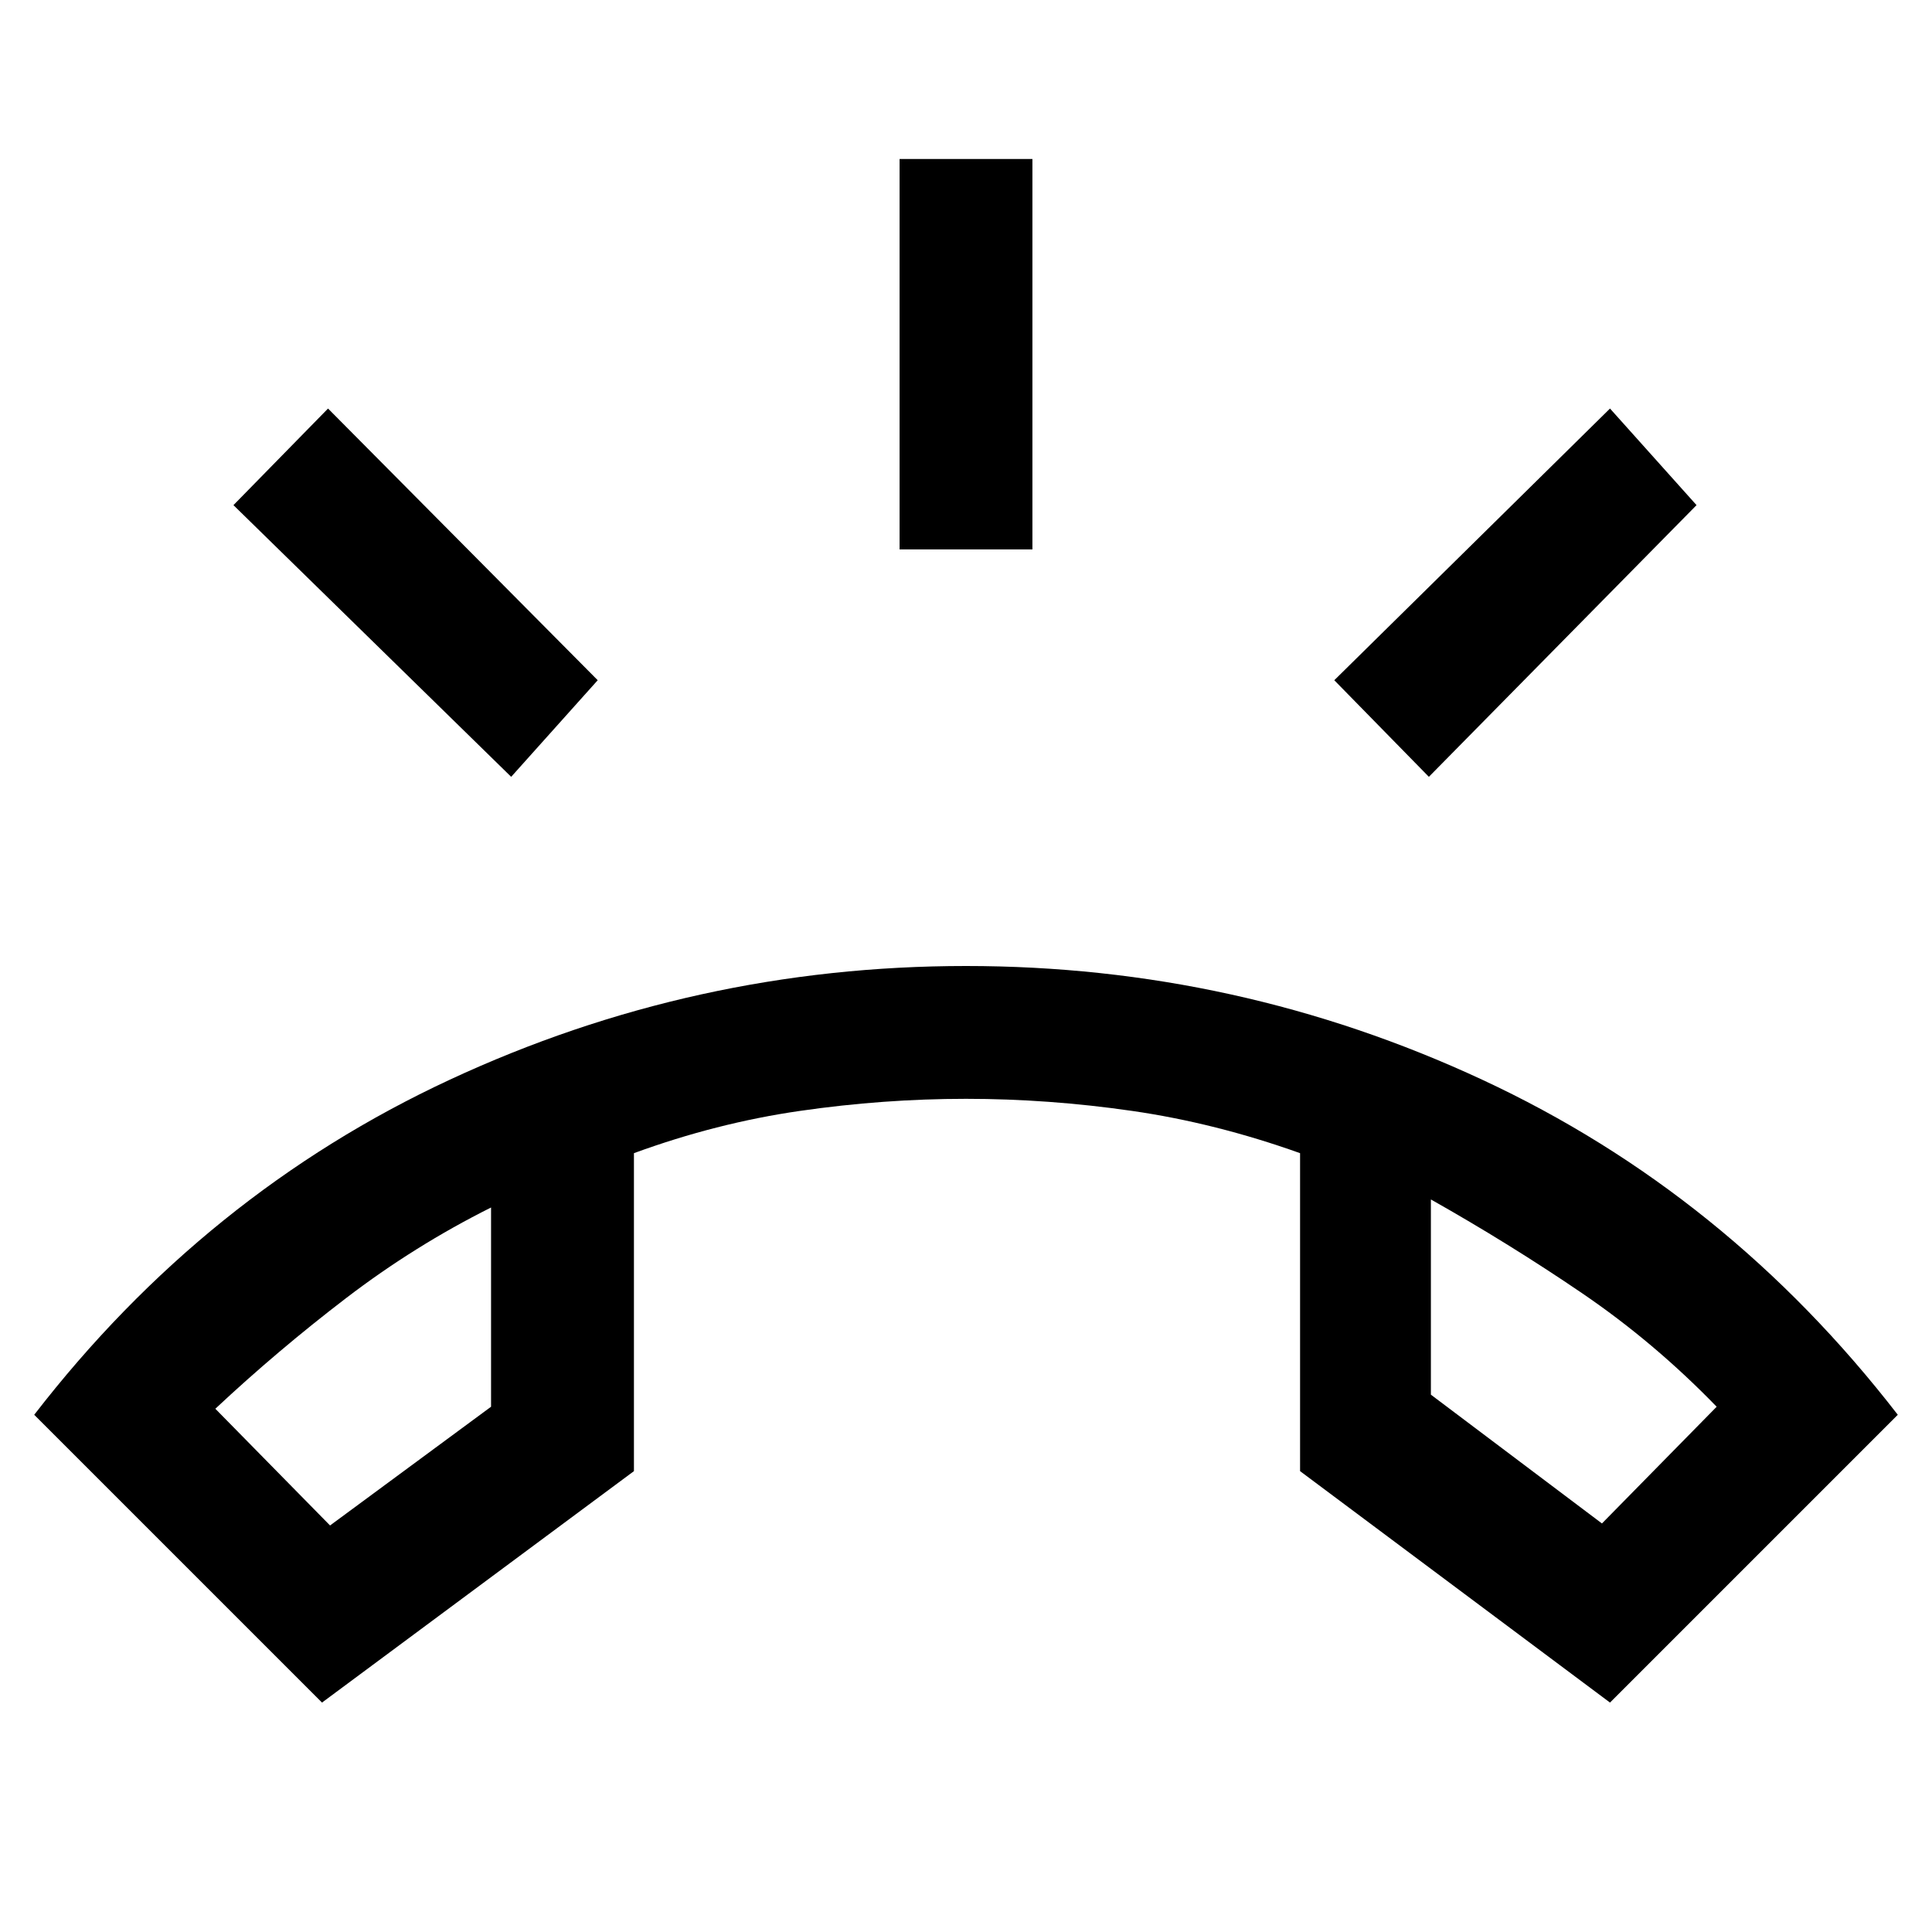 <svg xmlns="http://www.w3.org/2000/svg" height="48" width="48"><path d="M8 42.3.85 35.15q4.25-5.5 10.325-8.325Q17.25 24 24 24q6.75 0 12.825 2.825Q42.9 29.65 47.15 35.15L40 42.3l-7.7-5.75v-7.9q-2.1-.75-4.175-1.05-2.075-.3-4.125-.3t-4.125.3q-2.075.3-4.125 1.05v7.9Zm.2-4.4 4-2.95V30q-1.9.95-3.6 2.25-1.7 1.3-3.25 2.75Zm31.6-.05 2.85-2.9q-1.55-1.6-3.35-2.825T35.55 29.8v4.85Zm-17.45-24.2v-9.7h3.3v9.7ZM35.5 19.3l-2.35-2.4L40 10.15l2.15 2.4Zm-22.8 0-6.9-6.75 2.35-2.4 6.7 6.75Zm22.85 10.5ZM12.2 30Z"/></svg>